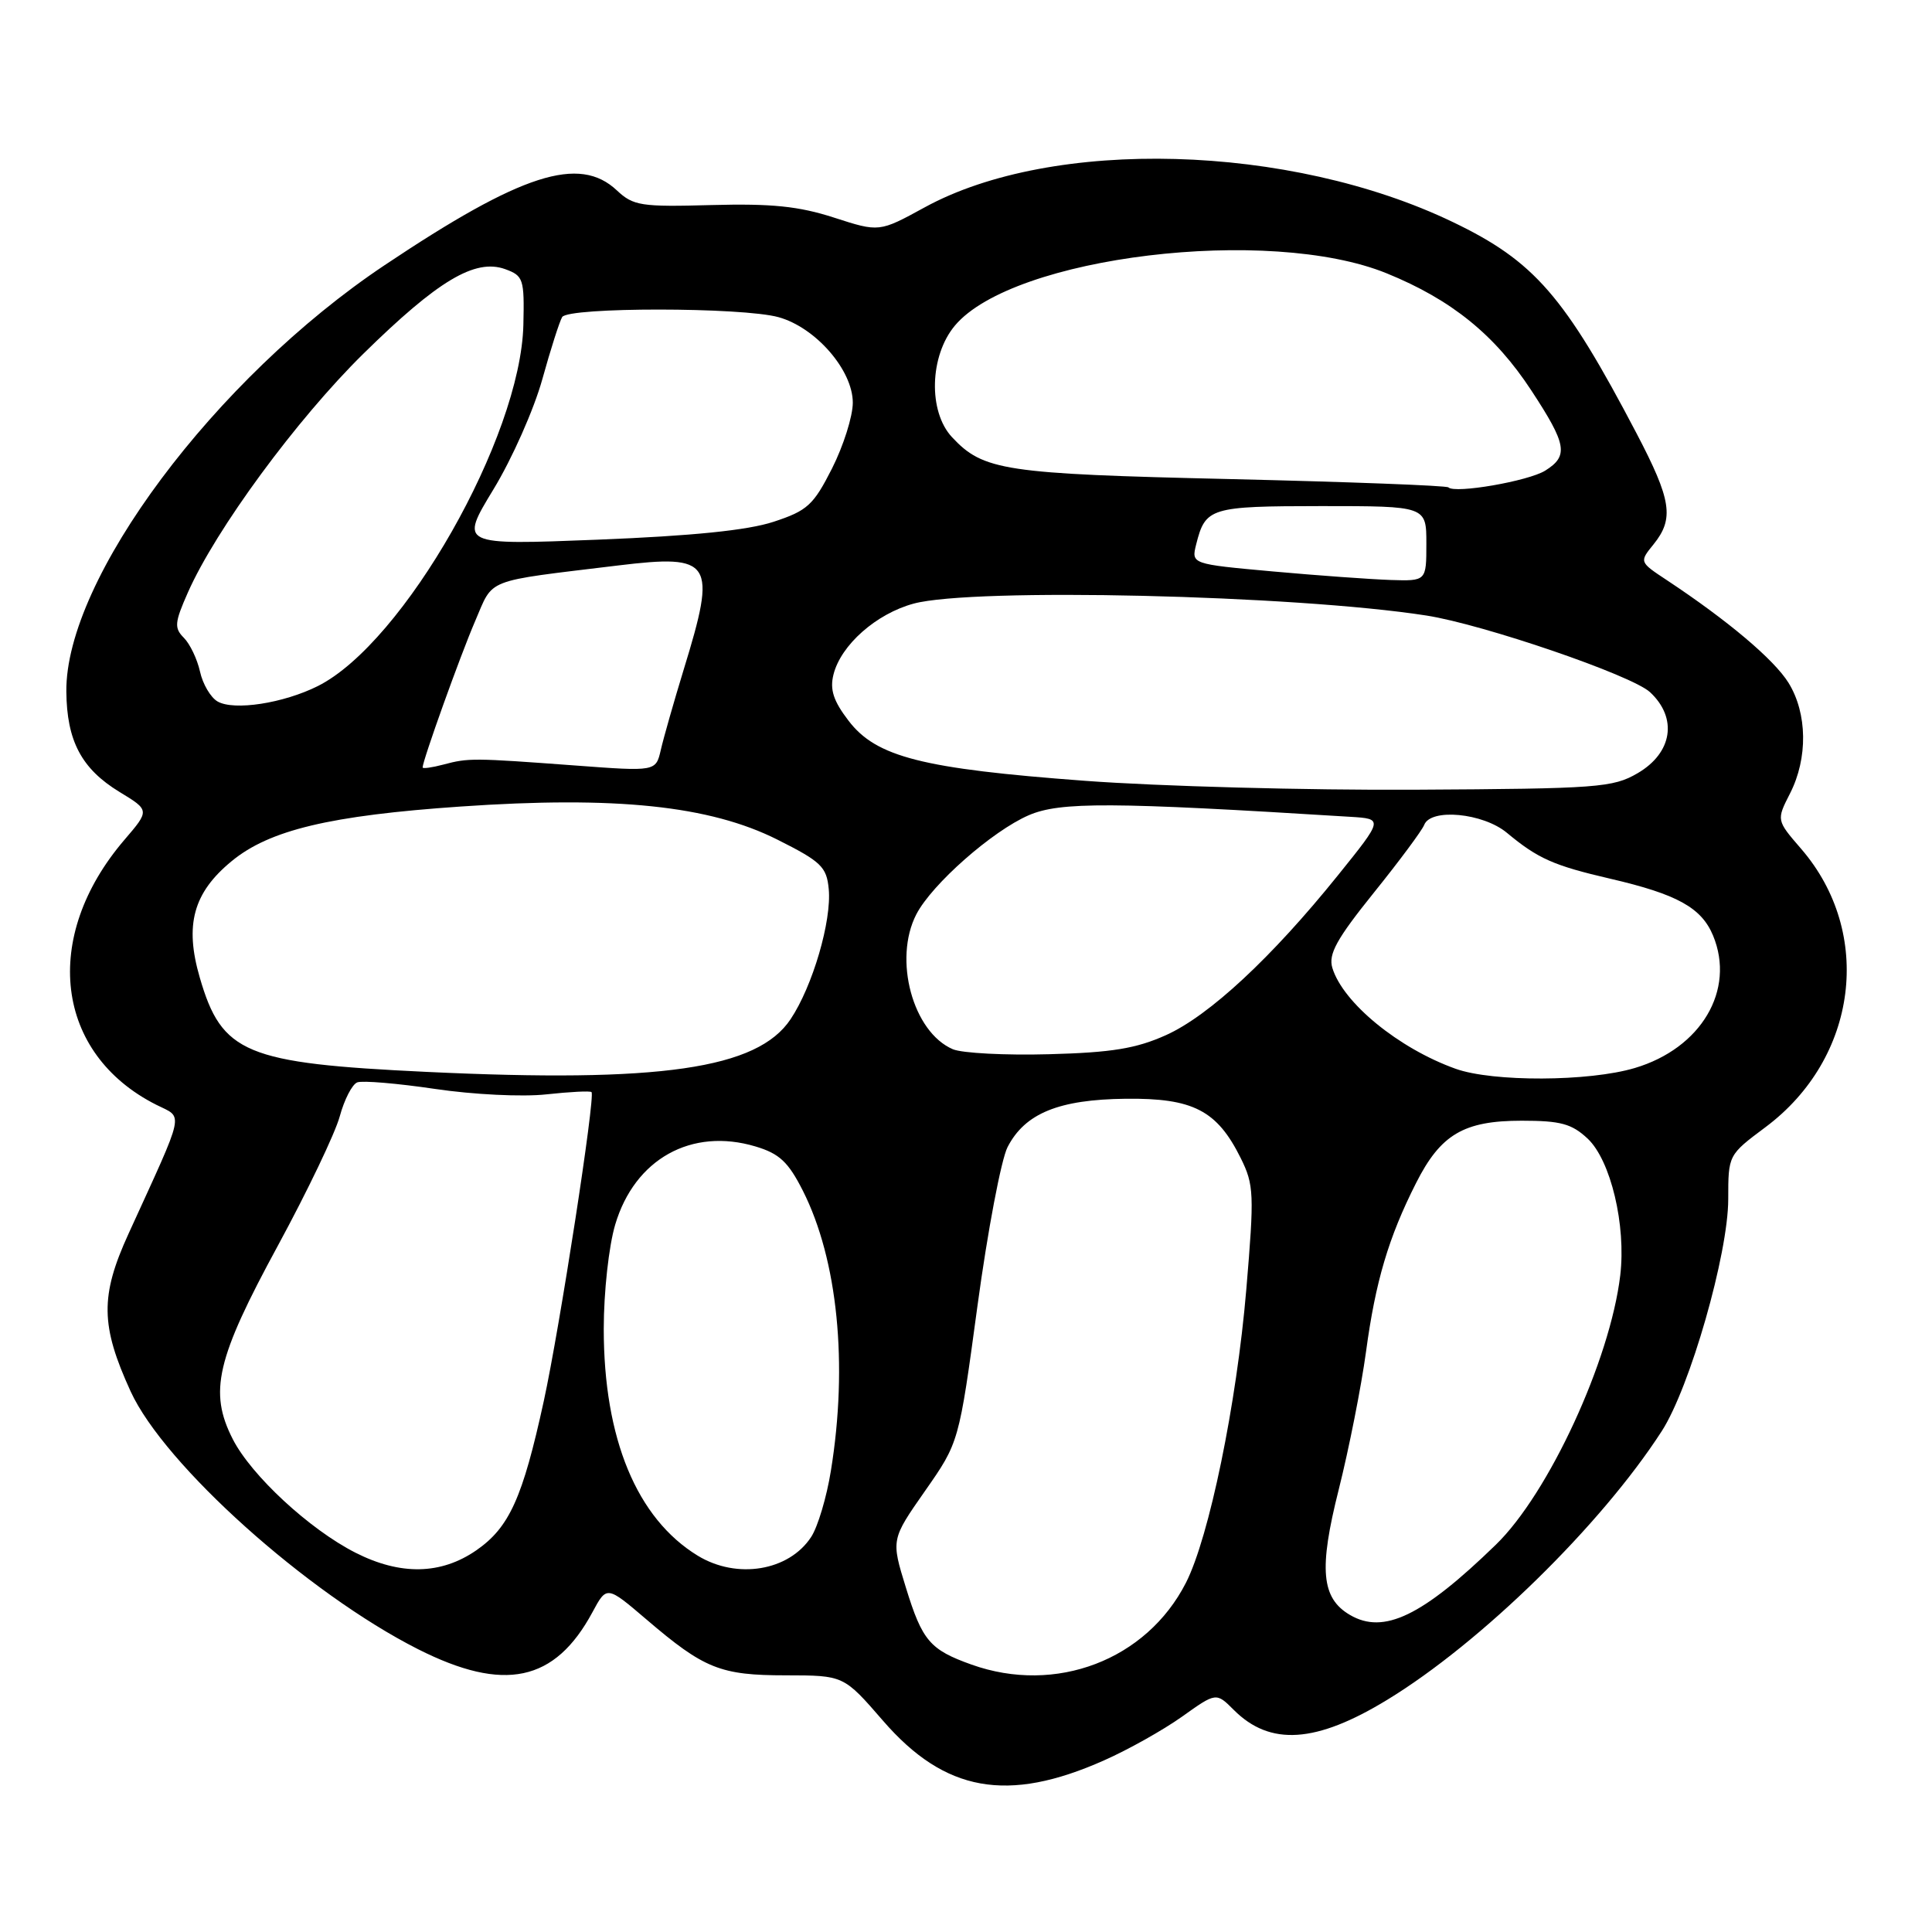 <?xml version="1.0" encoding="UTF-8" standalone="no"?>
<!DOCTYPE svg PUBLIC "-//W3C//DTD SVG 1.1//EN" "http://www.w3.org/Graphics/SVG/1.1/DTD/svg11.dtd" >
<svg xmlns="http://www.w3.org/2000/svg" xmlns:xlink="http://www.w3.org/1999/xlink" version="1.1" viewBox="0 0 256 256">
 <g >
 <path fill="currentColor"
d=" M 146.29 233.26 C 149.48 231.85 154.13 229.24 156.62 227.47 C 161.15 224.24 161.15 224.24 163.49 226.58 C 168.30 231.39 174.38 230.99 183.82 225.23 C 196.23 217.67 212.14 202.10 220.18 189.65 C 223.92 183.87 229.00 166.14 229.00 158.89 C 229.00 153.04 229.00 153.04 233.93 149.36 C 246.18 140.22 248.30 123.62 238.65 112.46 C 235.38 108.68 235.38 108.68 237.19 105.13 C 239.57 100.46 239.49 94.53 236.99 90.48 C 235.08 87.40 228.97 82.24 220.86 76.87 C 217.21 74.46 217.21 74.46 219.11 72.12 C 221.86 68.71 221.48 66.26 216.85 57.42 C 207.29 39.18 203.31 34.61 192.50 29.42 C 170.90 19.04 139.50 18.17 122.50 27.49 C 116.50 30.77 116.50 30.77 110.50 28.83 C 105.83 27.32 102.24 26.96 94.30 27.17 C 84.93 27.43 83.92 27.27 81.74 25.23 C 76.75 20.54 69.11 23.00 50.96 35.14 C 28.47 50.17 8.65 76.73 8.79 91.63 C 8.85 98.18 10.80 101.87 15.84 104.94 C 19.84 107.37 19.84 107.37 16.48 111.29 C 5.43 124.20 7.29 139.62 20.71 146.39 C 24.34 148.22 24.65 146.78 17.02 163.50 C 13.26 171.73 13.32 175.65 17.31 184.37 C 21.77 194.10 40.73 211.11 55.38 218.52 C 66.80 224.29 73.53 222.86 78.50 213.63 C 80.40 210.10 80.40 210.10 85.65 214.58 C 93.31 221.13 95.45 221.99 104.15 221.99 C 111.80 222.00 111.80 222.00 117.00 228.00 C 125.19 237.46 133.51 238.95 146.29 233.26 Z  M 128.74 220.57 C 123.22 218.60 122.21 217.42 120.04 210.38 C 118.07 204.00 118.07 204.00 122.57 197.56 C 127.07 191.13 127.07 191.13 129.52 173.03 C 130.87 163.08 132.67 153.61 133.51 151.99 C 135.82 147.52 140.29 145.69 149.17 145.59 C 158.08 145.49 161.26 147.12 164.40 153.45 C 166.16 157.00 166.21 158.19 165.14 170.88 C 163.86 186.03 160.22 203.69 157.14 209.73 C 151.91 219.97 139.90 224.55 128.74 220.57 Z  M 178.88 213.99 C 175.08 211.77 174.73 207.92 177.38 197.41 C 178.75 191.96 180.38 183.71 181.01 179.07 C 182.26 169.81 183.99 163.96 187.63 156.77 C 190.89 150.31 193.95 148.50 201.63 148.50 C 206.80 148.50 208.26 148.90 210.38 150.88 C 213.43 153.76 215.48 162.34 214.69 169.00 C 213.35 180.24 205.21 197.89 198.21 204.68 C 188.47 214.14 183.35 216.61 178.88 213.99 Z  M 47.10 205.74 C 41.00 202.64 33.30 195.51 30.84 190.69 C 27.65 184.43 28.66 180.07 36.84 165.02 C 40.74 157.83 44.42 150.14 45.02 147.92 C 45.62 145.71 46.66 143.68 47.34 143.42 C 48.02 143.16 52.66 143.55 57.65 144.29 C 62.70 145.04 69.24 145.36 72.39 145.01 C 75.51 144.67 78.20 144.53 78.38 144.71 C 78.91 145.25 74.18 175.89 72.05 185.67 C 69.25 198.49 67.49 202.39 63.12 205.42 C 58.44 208.66 53.07 208.77 47.10 205.74 Z  M 92.46 206.14 C 84.38 201.21 80.00 190.64 80.00 176.08 C 80.00 171.20 80.67 165.11 81.52 162.26 C 84.10 153.57 91.63 149.38 100.10 151.91 C 103.28 152.86 104.45 153.96 106.39 157.79 C 111.00 166.93 112.39 180.76 110.10 194.87 C 109.54 198.37 108.36 202.33 107.48 203.66 C 104.53 208.17 97.65 209.30 92.46 206.14 Z  M 56.50 142.03 C 32.51 140.89 29.39 139.59 26.47 129.53 C 24.44 122.56 25.61 118.29 30.68 114.12 C 35.69 109.98 43.73 108.06 61.03 106.87 C 81.60 105.45 94.03 106.75 103.00 111.25 C 108.80 114.16 109.53 114.86 109.81 117.78 C 110.22 122.00 107.68 130.69 104.75 135.06 C 100.35 141.64 87.48 143.50 56.50 142.03 Z  M 192.88 141.62 C 185.33 138.92 177.94 132.87 176.54 128.24 C 176.00 126.43 177.10 124.43 182.03 118.30 C 185.43 114.08 188.43 110.03 188.71 109.31 C 189.57 107.06 196.51 107.72 199.67 110.35 C 203.78 113.77 205.85 114.69 213.35 116.43 C 222.24 118.49 225.45 120.27 226.99 123.97 C 229.98 131.19 225.41 138.91 216.61 141.52 C 210.54 143.33 197.80 143.38 192.88 141.62 Z  M 126.26 139.03 C 120.95 136.76 118.34 127.11 121.42 121.15 C 123.49 117.15 131.49 110.11 136.32 108.02 C 140.49 106.23 147.22 106.26 178.90 108.23 C 183.31 108.50 183.31 108.50 177.27 116.00 C 168.52 126.87 160.22 134.59 154.50 137.16 C 150.54 138.94 147.31 139.47 139.00 139.69 C 133.22 139.85 127.49 139.55 126.26 139.03 Z  M 143.75 103.46 C 122.20 101.86 116.10 100.31 112.43 95.49 C 110.43 92.88 109.94 91.37 110.44 89.38 C 111.42 85.46 116.11 81.32 121.07 79.98 C 128.97 77.85 171.52 78.84 189.00 81.56 C 196.56 82.74 216.21 89.47 218.63 91.71 C 222.32 95.13 221.62 99.75 217.00 102.45 C 213.73 104.36 211.76 104.51 187.50 104.64 C 173.20 104.72 153.51 104.19 143.75 103.46 Z  M 56.00 101.69 C 56.00 100.78 60.98 86.89 62.95 82.32 C 65.45 76.53 63.96 77.11 81.88 74.93 C 94.41 73.41 95.01 74.36 90.60 88.70 C 89.29 92.99 87.92 97.79 87.56 99.37 C 86.90 102.23 86.90 102.23 76.20 101.43 C 62.70 100.43 62.08 100.42 58.75 101.31 C 57.24 101.71 56.00 101.88 56.00 101.69 Z  M 28.83 92.95 C 27.91 92.42 26.86 90.64 26.50 88.98 C 26.13 87.33 25.17 85.32 24.36 84.51 C 23.07 83.21 23.13 82.50 24.89 78.52 C 28.58 70.16 39.32 55.56 48.13 46.89 C 58.01 37.18 62.94 34.23 66.93 35.66 C 69.35 36.54 69.49 36.95 69.35 43.04 C 69.00 57.95 53.49 85.21 42.11 90.91 C 37.55 93.19 31.01 94.20 28.83 92.95 Z  M 168.67 75.72 C 157.85 74.74 157.85 74.74 158.50 72.13 C 159.73 67.26 160.33 67.07 175.09 67.06 C 189.00 67.06 189.00 67.06 189.00 72.03 C 189.00 77.00 189.00 77.00 184.25 76.85 C 181.64 76.76 174.63 76.26 168.67 75.72 Z  M 65.38 64.85 C 67.85 60.80 70.76 54.22 71.86 50.25 C 72.96 46.28 74.15 42.57 74.49 42.01 C 75.31 40.68 98.36 40.69 103.17 42.03 C 108.09 43.40 113.00 49.05 113.00 53.36 C 113.00 55.16 111.76 59.08 110.25 62.07 C 107.78 66.94 106.98 67.67 102.50 69.14 C 99.07 70.27 91.75 71.01 79.20 71.51 C 60.90 72.23 60.90 72.23 65.38 64.85 Z  M 191.92 64.58 C 191.67 64.34 178.66 63.85 162.99 63.48 C 133.05 62.79 130.29 62.37 126.14 57.92 C 122.97 54.52 123.17 47.14 126.54 43.13 C 134.26 33.96 168.17 29.87 183.75 36.22 C 192.35 39.72 198.09 44.38 202.91 51.74 C 207.61 58.90 207.87 60.41 204.75 62.36 C 202.53 63.75 192.77 65.44 191.92 64.58 Z "/>
</g>
</svg>